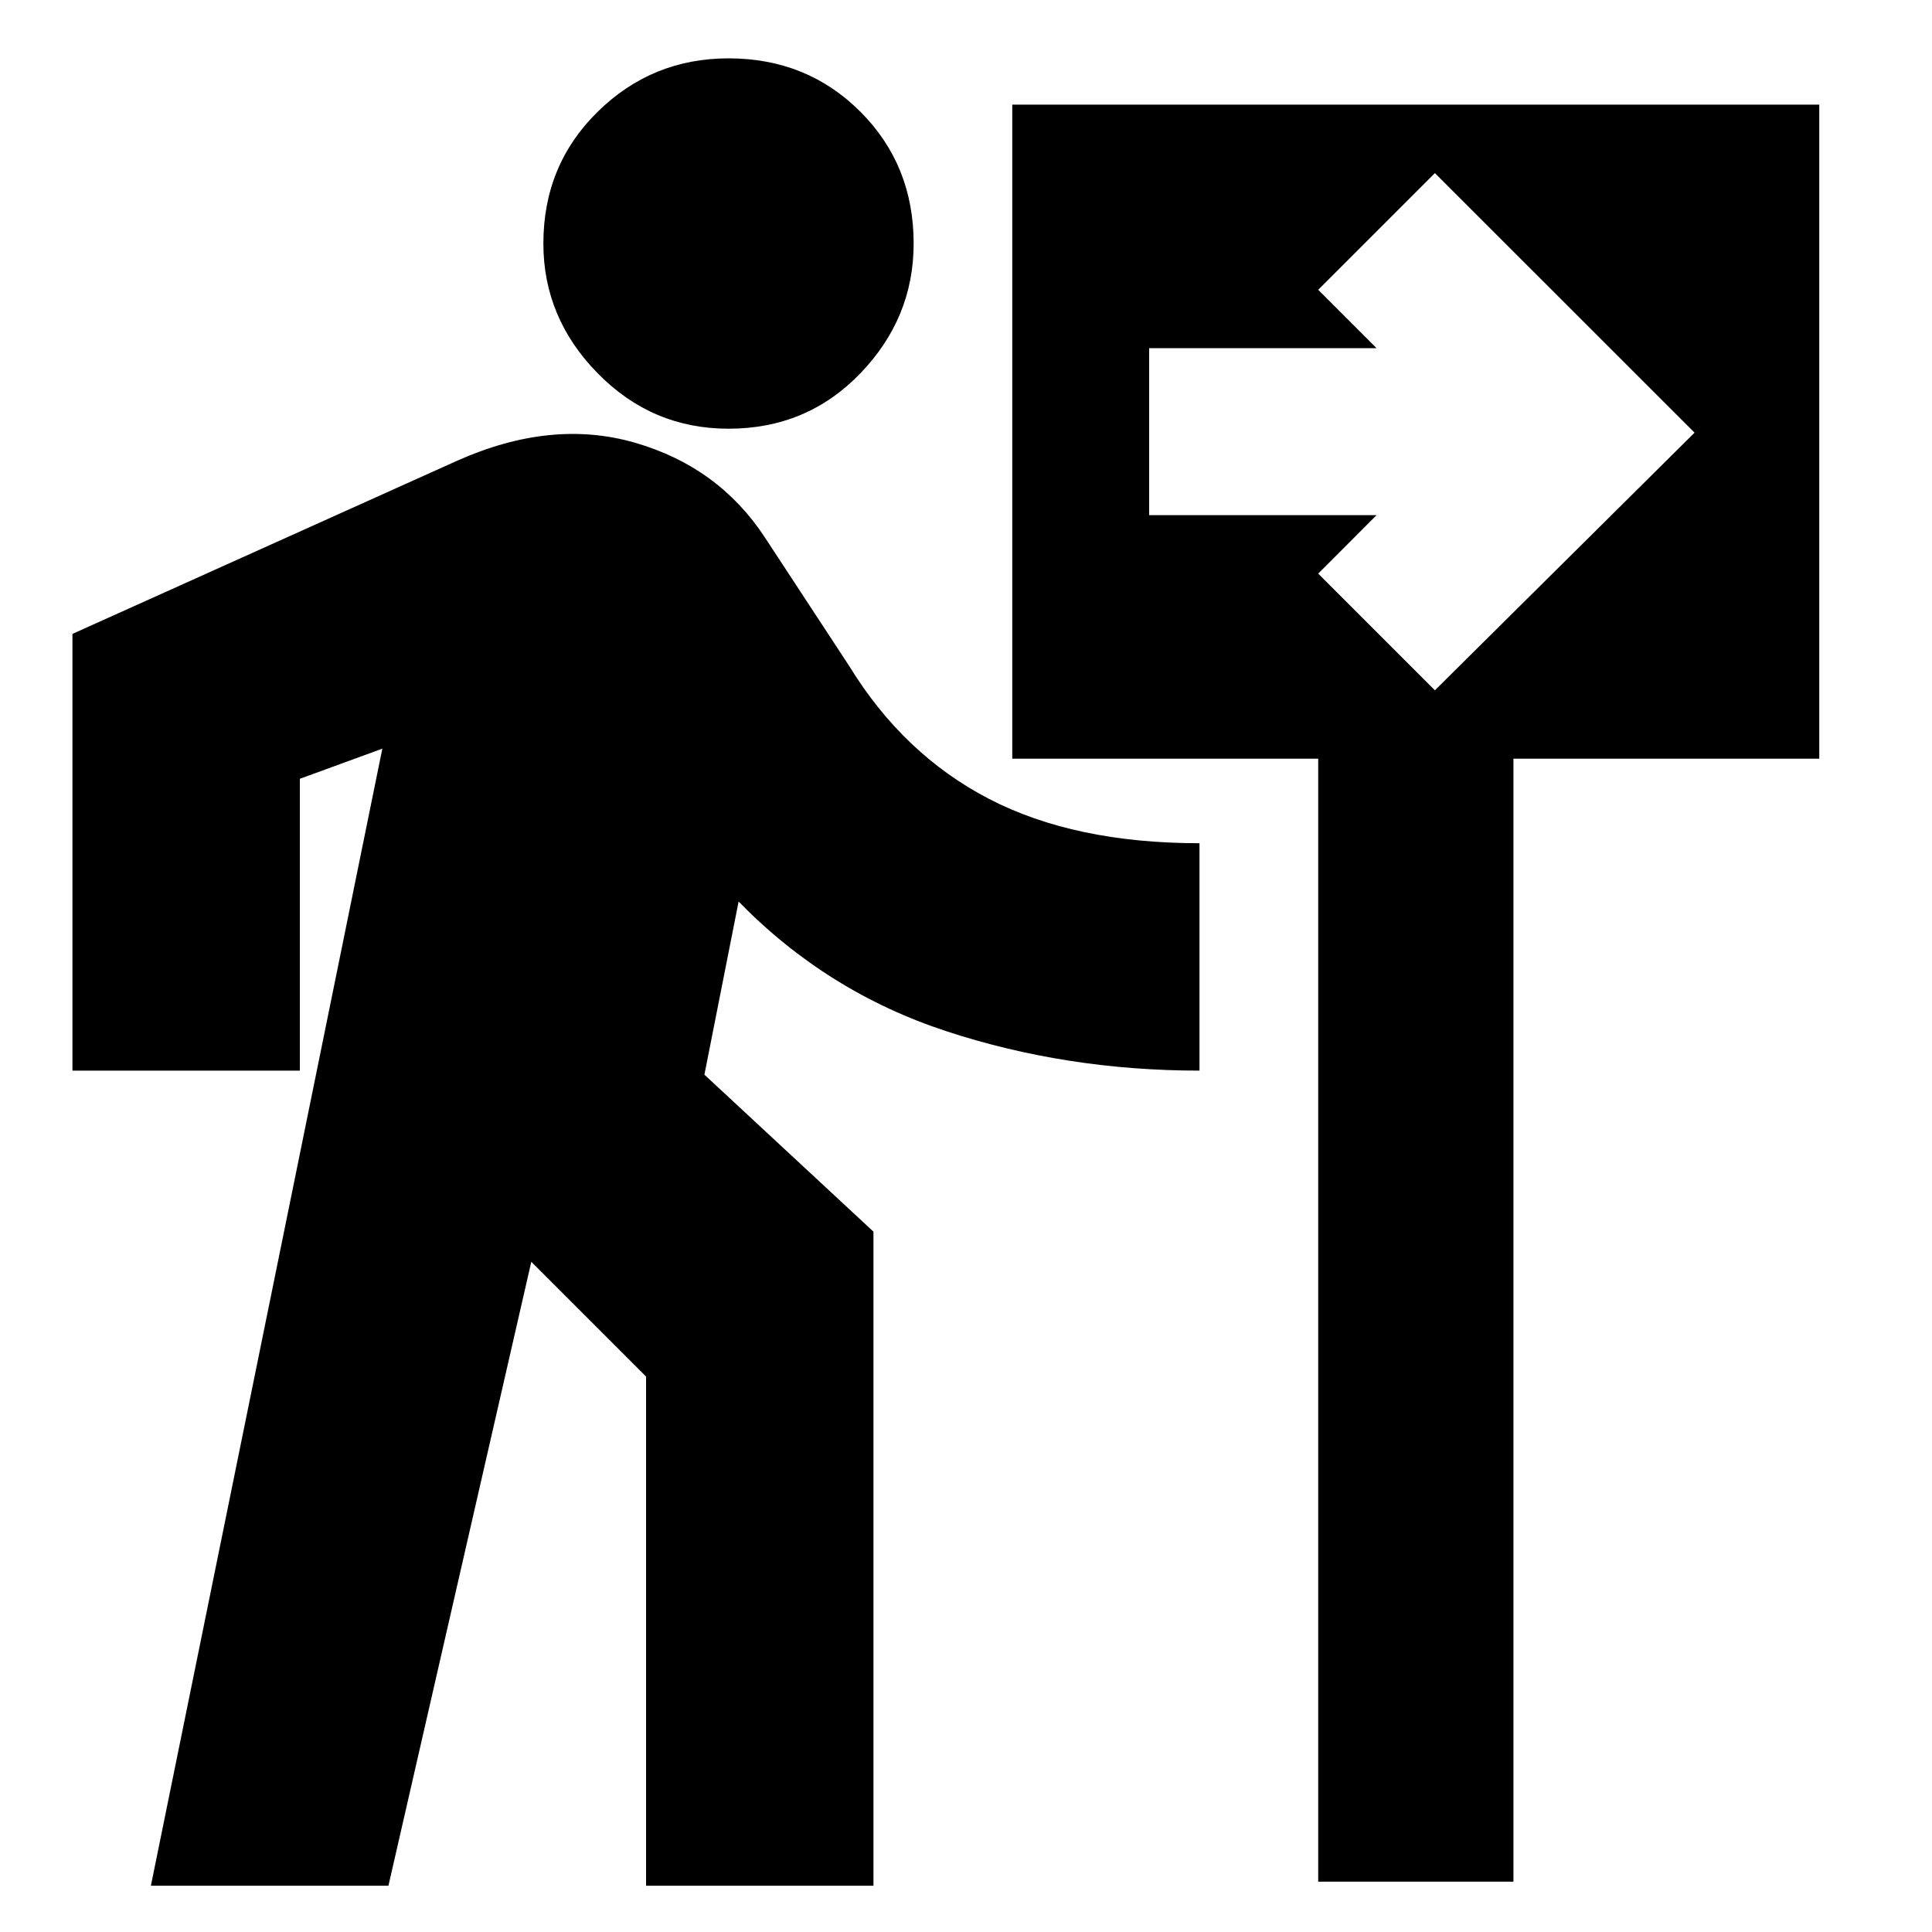 <svg xmlns="http://www.w3.org/2000/svg" height="20" width="20"><path d="M7.542 4.438Q6.75 4.438 6.188 3.865Q5.625 3.292 5.625 2.521Q5.625 1.708 6.188 1.156Q6.75 0.604 7.542 0.604Q8.354 0.604 8.906 1.156Q9.458 1.708 9.458 2.521Q9.458 3.292 8.906 3.865Q8.354 4.438 7.542 4.438ZM1.562 19.521 3.958 7.75 3.104 8.062V11.083H0.75V6.562L4.729 4.771Q5.708 4.333 6.573 4.583Q7.438 4.833 7.917 5.562L8.792 6.896Q9.354 7.812 10.24 8.271Q11.125 8.729 12.417 8.729V11.083Q11.042 11.083 9.802 10.677Q8.562 10.271 7.646 9.333L7.292 11.125L9.042 12.75V19.521H6.688V14.25L5.5 13.062L4.021 19.521ZM13.646 19.479V7.854H10.479V1.083H18.833V7.854H15.667V19.479ZM14.854 7.146 17.542 4.479 14.854 1.792 13.646 3 14.25 3.604H11.896V5.333H14.25L13.646 5.938Z"/></svg>